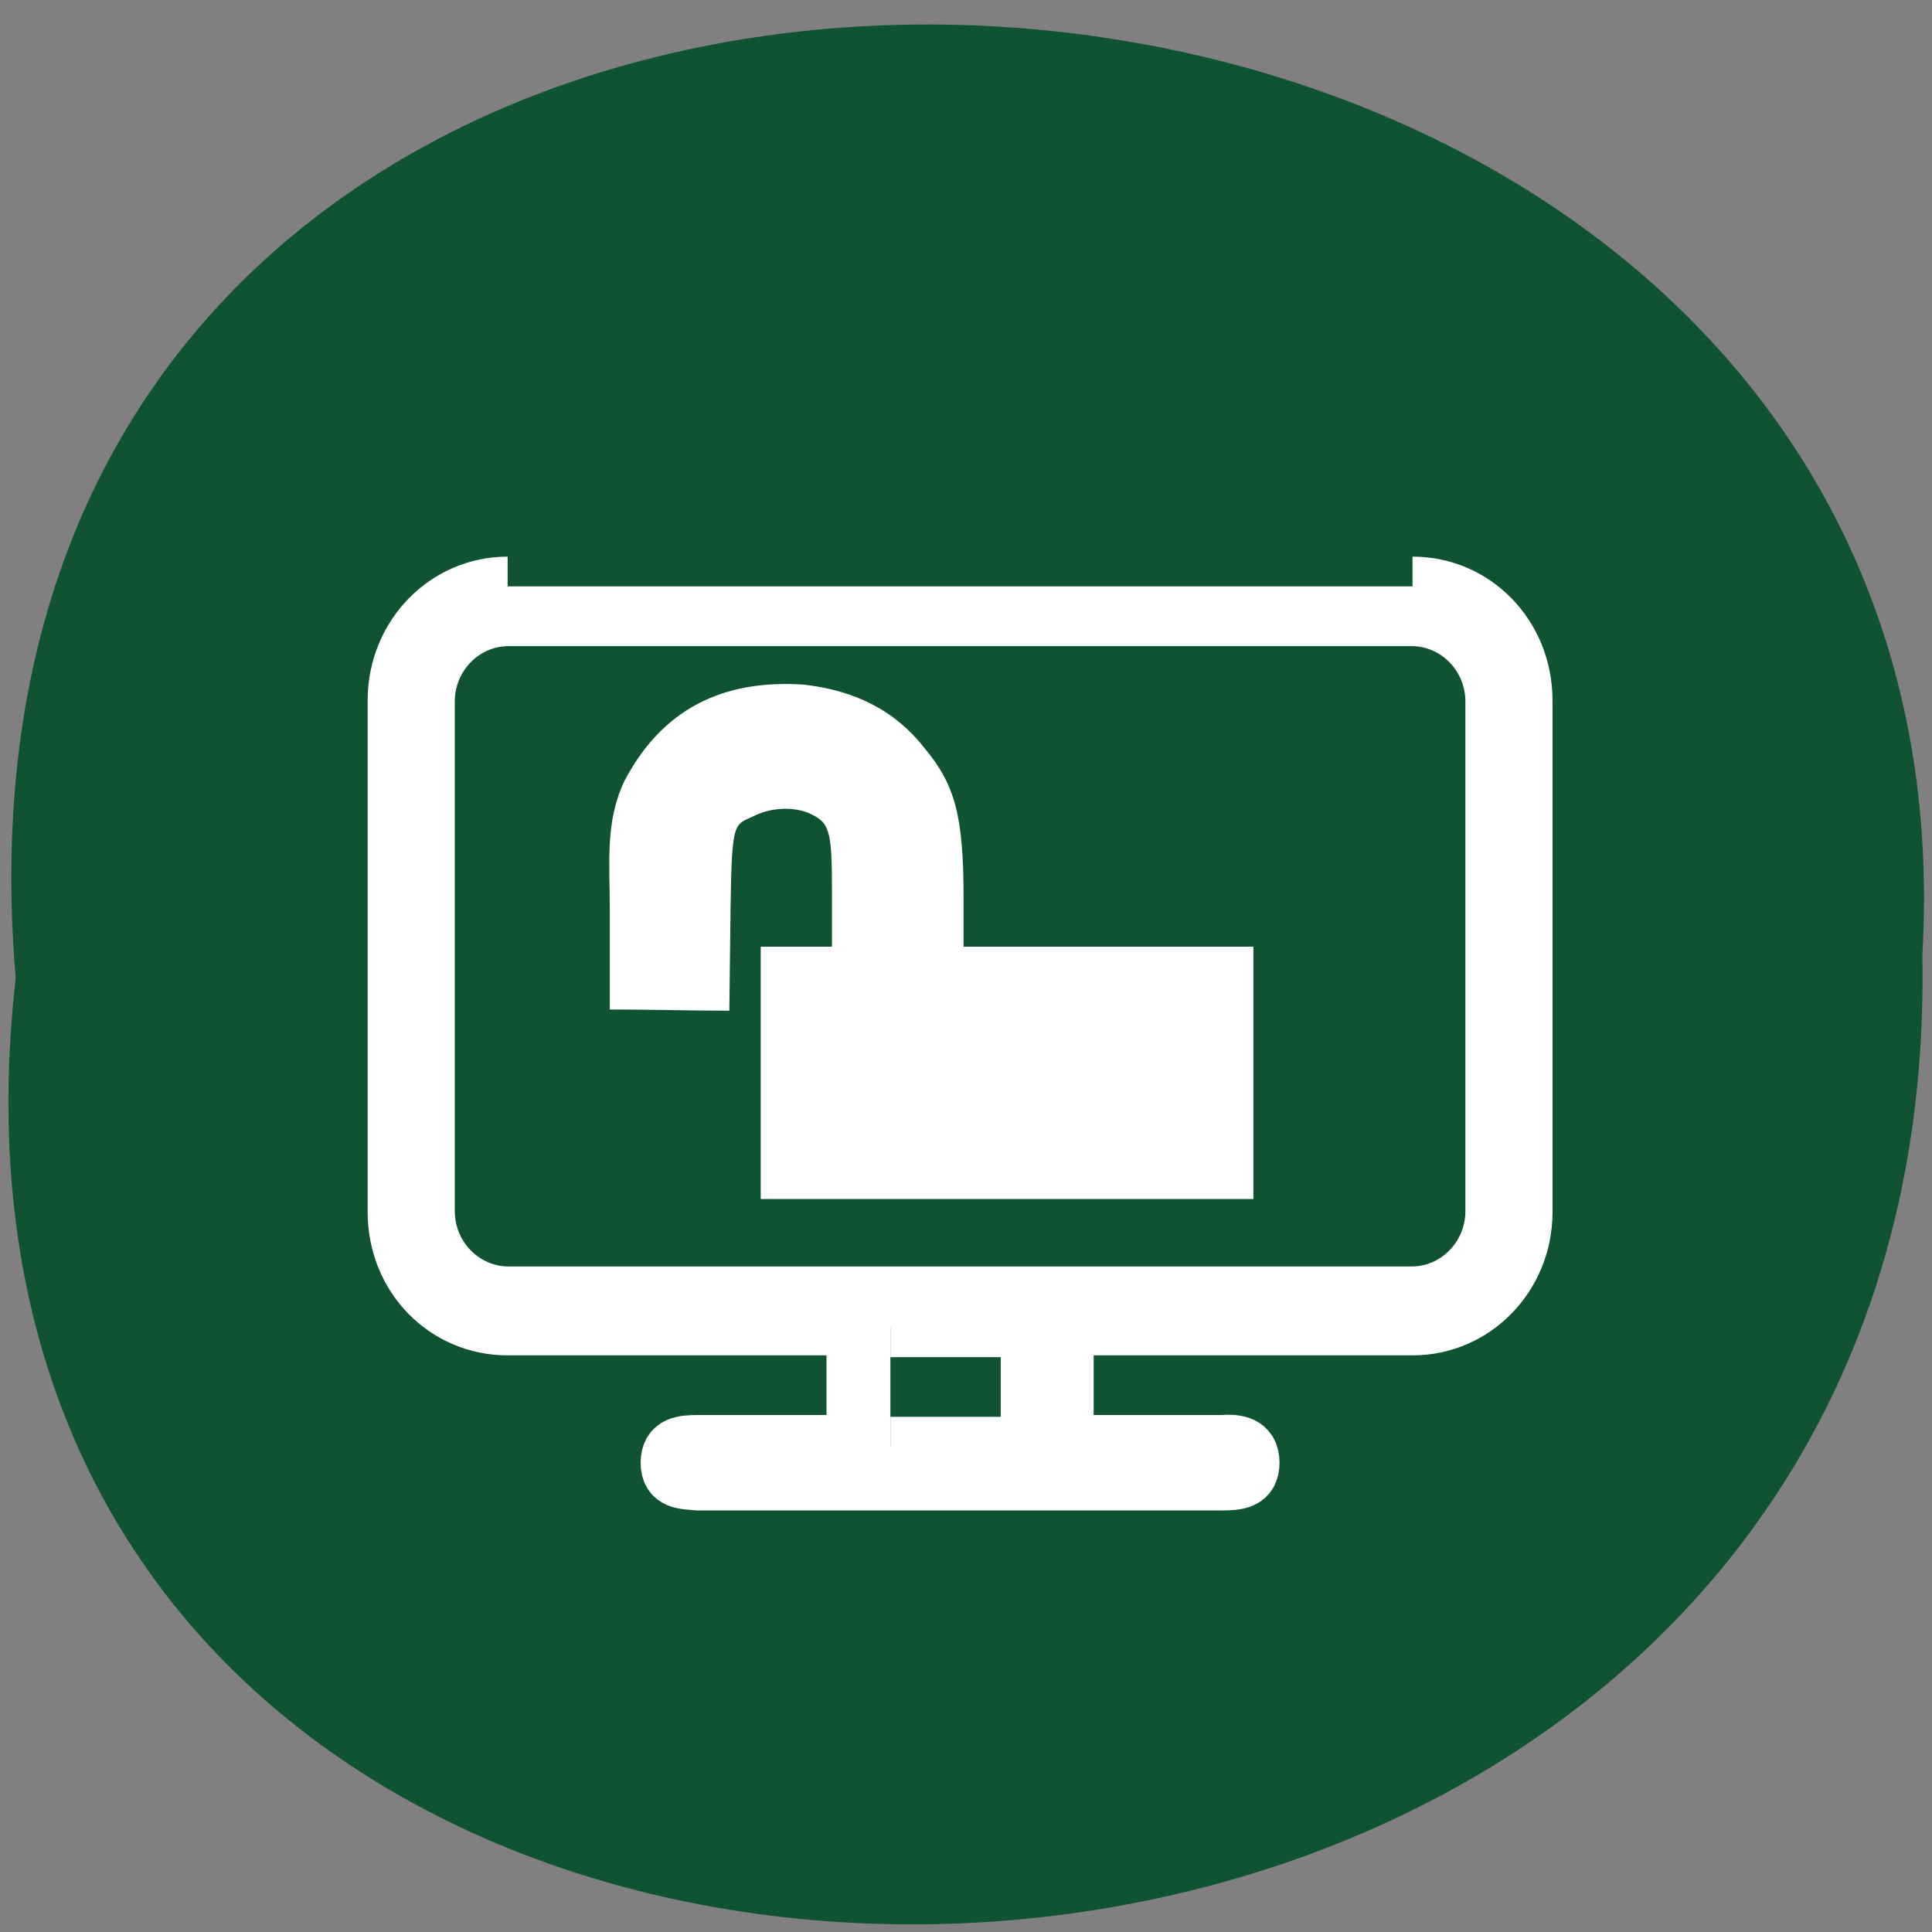 <svg xmlns="http://www.w3.org/2000/svg" viewBox="0 0 16 16"><rect x="0" y="0" width="16" height="16" fill="#808080" stroke="none"/><path d="m 0.13 8.1 c -1.2 10.55 15.99 10.41 15.79 -0.19 c 0.57 -9.86 -16.72 -10.75 -15.79 0.19" style="fill:#105331"/><g style="fill:#fff"><path d="m 3.21 3.86 c -1.06 0 -1.91 0.85 -1.91 1.91 v 8.58 c 0 1.06 0.84 1.9 1.91 1.9 h 5.99 v 2 h -2.7 c -0.28 0 -0.5 0.02 -0.5 0.3 c 0 0.28 0.22 0.28 0.5 0.3 h 9 c 0.28 0 0.5 -0.02 0.5 -0.3 c 0 -0.28 -0.22 -0.32 -0.5 -0.3 h -2.7 v -2 h 5.99 c 1.06 0 1.91 -0.85 1.91 -1.9 v -8.58 c 0 -1.06 -0.84 -1.91 -1.91 -1.91 m -15.56 0.5 h 15.54 c 0.79 0 1.43 0.64 1.43 1.43 v 8.54 c 0 0.79 -0.64 1.43 -1.43 1.43 h -15.54 c -0.79 0 -1.43 -0.64 -1.43 -1.43 v -8.54 c 0 -0.79 0.64 -1.43 1.43 -1.43 m 6.57 11.92 h 2.4 v 2 h -2.4" transform="matrix(0.481 0 0 0.494 2.66 2.95)" style="stroke:#fff"/><path d="m 6.32 7.84 c 0.19 0 0.38 0 0.57 0 v -0.46 c 0 -0.52 -0.02 -0.57 -0.2 -0.65 c -0.13 -0.05 -0.3 -0.04 -0.43 0.02 c -0.18 0.09 -0.2 0.01 -0.21 0.79 l -0.01 0.83 c -0.36 0 -0.63 -0.01 -0.99 -0.01 v -0.83 c 0 -0.38 -0.04 -0.72 0.12 -1.06 c 0.35 -0.67 0.91 -0.84 1.49 -0.8 c 0.43 0.05 0.76 0.22 1 0.53 c 0.25 0.3 0.32 0.56 0.32 1.24 v 0.4 c 0.8 0 1.6 0 2.4 0 c 0 0.7 0 1.39 0 2.09 c -1.36 0 -2.72 0 -4.08 0 c 0 -0.73 0 -1.35 0 -2.09"/></g></svg>